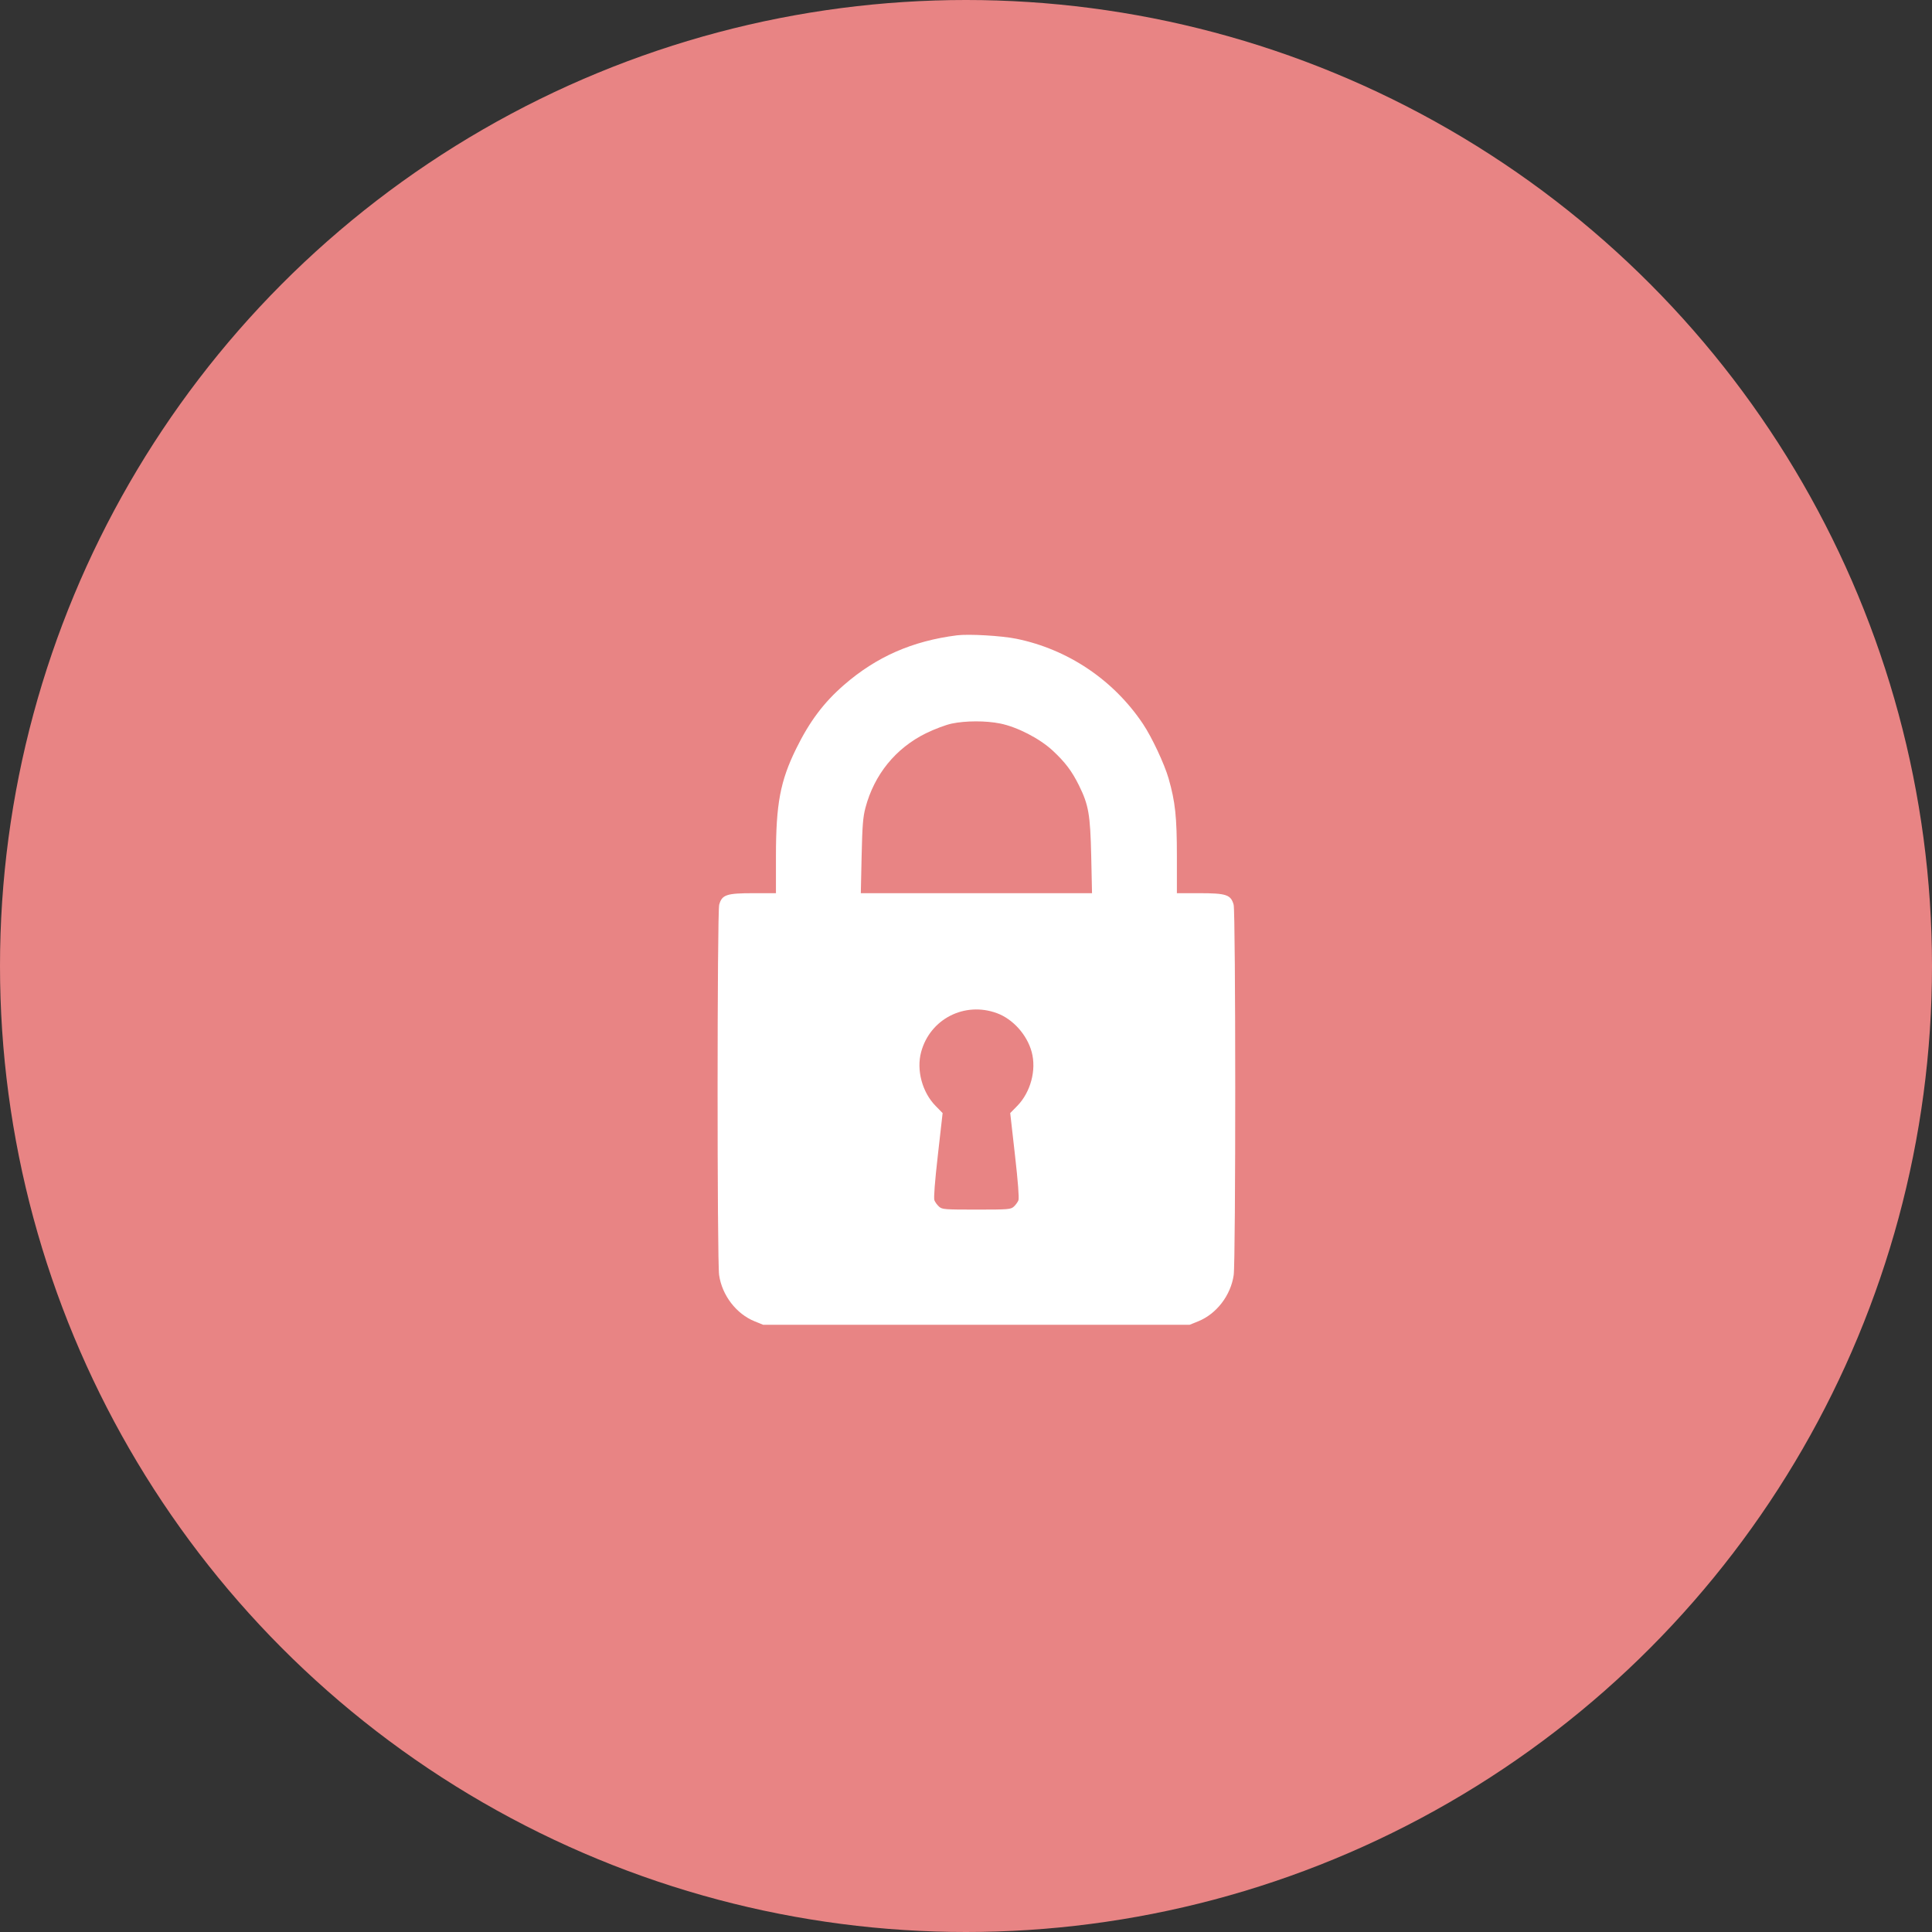 <svg width="70" height="70" viewBox="0 0 70 70" fill="none" xmlns="http://www.w3.org/2000/svg">
<rect x="0" y="0" width="70" height="70" fill="#333333" stroke="none"/>
<circle cx="35" cy="35" r="35" fill="#E88484"/>
<path fill-rule="evenodd" clip-rule="evenodd" d="M34.673 23.019C33.054 23.224 31.752 23.797 30.577 24.819C29.843 25.457 29.329 26.144 28.844 27.131C28.269 28.304 28.114 29.132 28.114 31.034V32.362L27.288 32.362C26.322 32.363 26.158 32.418 26.058 32.779C25.982 33.052 25.98 45.677 26.055 46.199C26.162 46.934 26.678 47.606 27.342 47.874L27.653 48H35.377H43.101L43.413 47.874C44.077 47.606 44.593 46.934 44.699 46.199C44.775 45.677 44.773 33.052 44.697 32.779C44.596 32.418 44.433 32.363 43.467 32.362L42.641 32.362V31.034C42.641 29.596 42.583 29.055 42.34 28.204C42.189 27.679 41.733 26.707 41.411 26.227C40.346 24.637 38.697 23.527 36.827 23.144C36.289 23.034 35.099 22.965 34.673 23.019ZM36.233 26.213C36.853 26.337 37.663 26.754 38.136 27.191C38.592 27.614 38.835 27.935 39.094 28.459C39.444 29.167 39.503 29.513 39.537 31.021L39.566 32.362H35.377H31.189L31.218 31.021C31.243 29.912 31.267 29.607 31.357 29.265C31.676 28.063 32.452 27.108 33.551 26.567C33.857 26.417 34.273 26.261 34.483 26.217C34.988 26.111 35.72 26.11 36.233 26.213ZM36.123 36.71C36.703 36.924 37.214 37.495 37.381 38.118C37.557 38.773 37.34 39.577 36.854 40.072L36.602 40.329L36.774 41.848C36.884 42.815 36.929 43.41 36.9 43.488C36.874 43.555 36.799 43.658 36.733 43.718C36.62 43.82 36.536 43.826 35.377 43.826C34.218 43.826 34.135 43.82 34.022 43.718C33.956 43.658 33.88 43.555 33.855 43.488C33.825 43.41 33.871 42.815 33.981 41.848L34.153 40.329L33.901 40.072C33.414 39.577 33.198 38.773 33.374 38.118C33.696 36.919 34.949 36.277 36.123 36.71Z" fill="white"/>
</svg>
